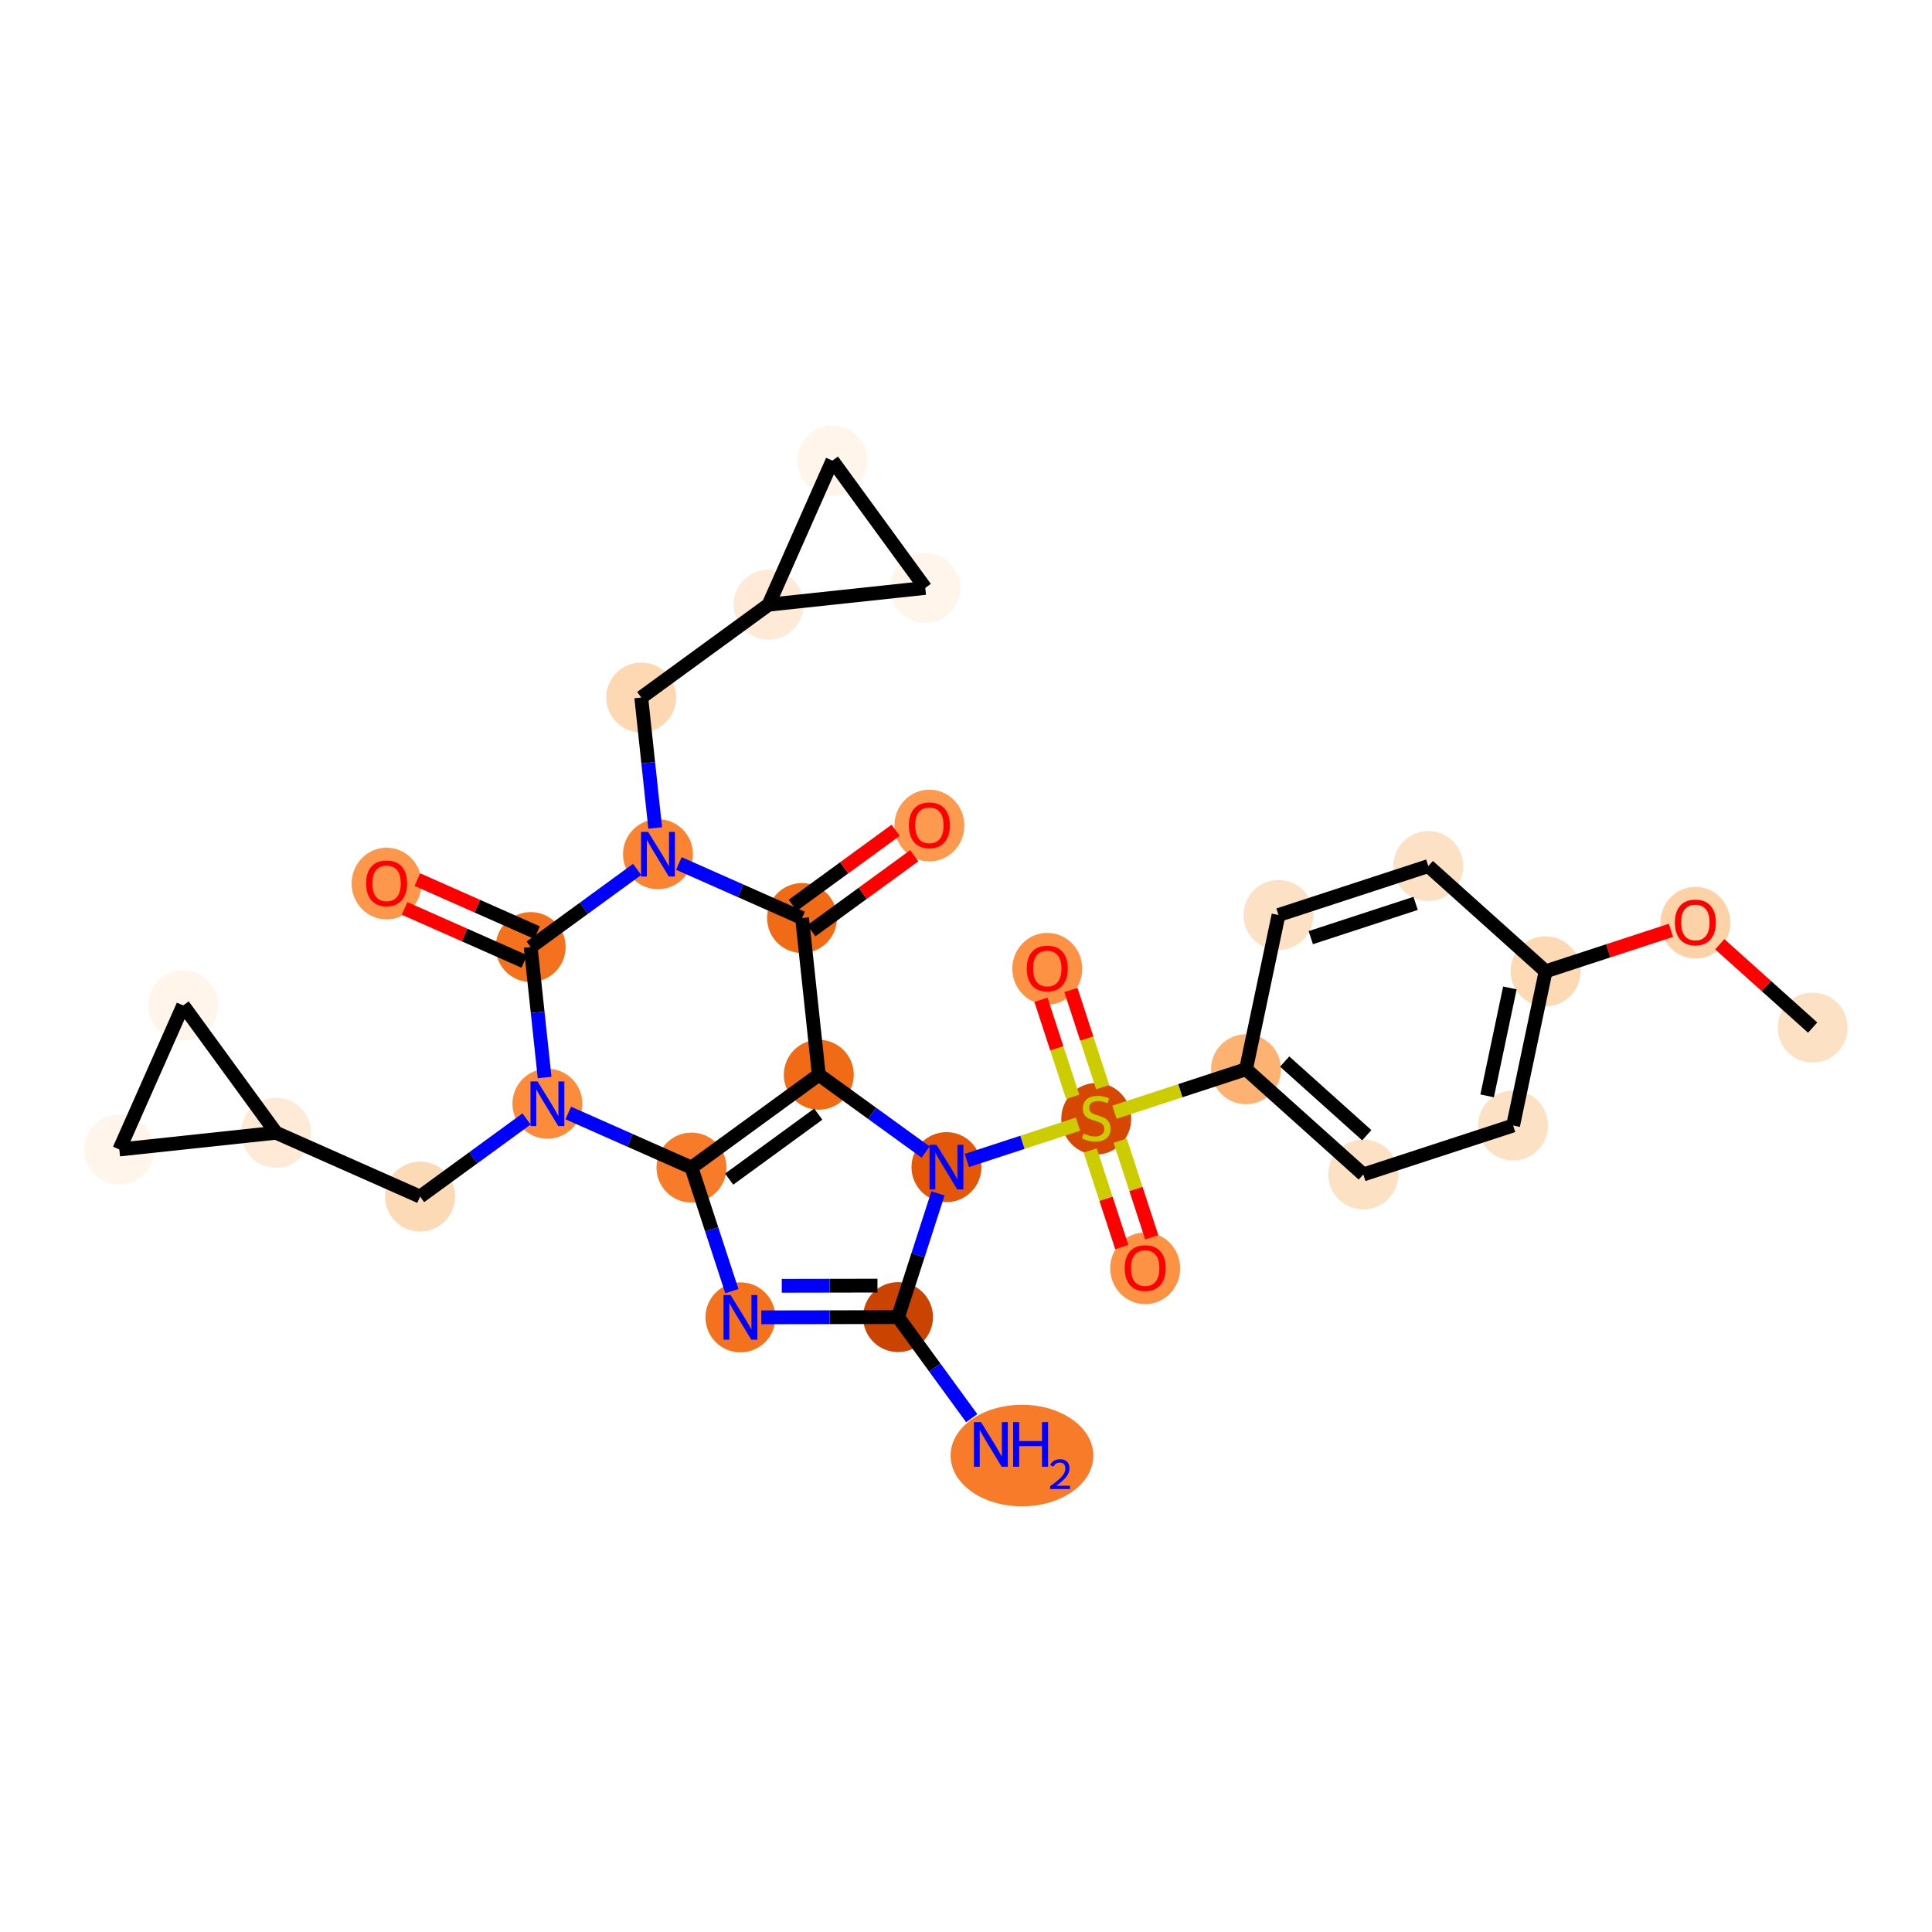 <?xml version='1.0' encoding='iso-8859-1'?>
<svg version='1.1' baseProfile='full'
              xmlns='http://www.w3.org/2000/svg'
                      xmlns:rdkit='http://www.rdkit.org/xml'
                      xmlns:xlink='http://www.w3.org/1999/xlink'
                  xml:space='preserve'
width='280px' height='280px' viewBox='0 0 280 280'>
<!-- END OF HEADER -->
<rect style='opacity:1.0;fill:#FFFFFF;stroke:none' width='280' height='280' x='0' y='0'> </rect>
<ellipse cx='262.705' cy='148.926' rx='4.568' ry='4.568'  style='fill:#FDE1C4;fill-rule:evenodd;stroke:#FDE1C4;stroke-width:1.0px;stroke-linecap:butt;stroke-linejoin:miter;stroke-opacity:1' />
<ellipse cx='245.707' cy='133.725' rx='4.568' ry='4.696'  style='fill:#FDD2A7;fill-rule:evenodd;stroke:#FDD2A7;stroke-width:1.0px;stroke-linecap:butt;stroke-linejoin:miter;stroke-opacity:1' />
<ellipse cx='223.999' cy='140.77' rx='4.568' ry='4.568'  style='fill:#FDD9B4;fill-rule:evenodd;stroke:#FDD9B4;stroke-width:1.0px;stroke-linecap:butt;stroke-linejoin:miter;stroke-opacity:1' />
<ellipse cx='219.29' cy='163.117' rx='4.568' ry='4.568'  style='fill:#FDE1C5;fill-rule:evenodd;stroke:#FDE1C5;stroke-width:1.0px;stroke-linecap:butt;stroke-linejoin:miter;stroke-opacity:1' />
<ellipse cx='197.582' cy='170.212' rx='4.568' ry='4.568'  style='fill:#FDE1C4;fill-rule:evenodd;stroke:#FDE1C4;stroke-width:1.0px;stroke-linecap:butt;stroke-linejoin:miter;stroke-opacity:1' />
<ellipse cx='180.583' cy='154.96' rx='4.568' ry='4.568'  style='fill:#FDB272;fill-rule:evenodd;stroke:#FDB272;stroke-width:1.0px;stroke-linecap:butt;stroke-linejoin:miter;stroke-opacity:1' />
<ellipse cx='158.876' cy='162.143' rx='4.568' ry='4.683'  style='fill:#D64701;fill-rule:evenodd;stroke:#D64701;stroke-width:1.0px;stroke-linecap:butt;stroke-linejoin:miter;stroke-opacity:1' />
<ellipse cx='151.78' cy='140.398' rx='4.568' ry='4.696'  style='fill:#FD9244;fill-rule:evenodd;stroke:#FD9244;stroke-width:1.0px;stroke-linecap:butt;stroke-linejoin:miter;stroke-opacity:1' />
<ellipse cx='165.971' cy='183.814' rx='4.568' ry='4.696'  style='fill:#FD9244;fill-rule:evenodd;stroke:#FD9244;stroke-width:1.0px;stroke-linecap:butt;stroke-linejoin:miter;stroke-opacity:1' />
<ellipse cx='137.168' cy='169.151' rx='4.568' ry='4.573'  style='fill:#E45709;fill-rule:evenodd;stroke:#E45709;stroke-width:1.0px;stroke-linecap:butt;stroke-linejoin:miter;stroke-opacity:1' />
<ellipse cx='130.149' cy='190.884' rx='4.568' ry='4.568'  style='fill:#CB4301;fill-rule:evenodd;stroke:#CB4301;stroke-width:1.0px;stroke-linecap:butt;stroke-linejoin:miter;stroke-opacity:1' />
<ellipse cx='148.112' cy='210.953' rx='9.843' ry='6.86'  style='fill:#F77B28;fill-rule:evenodd;stroke:#F77B28;stroke-width:1.0px;stroke-linecap:butt;stroke-linejoin:miter;stroke-opacity:1' />
<ellipse cx='107.311' cy='190.924' rx='4.568' ry='4.573'  style='fill:#F4721D;fill-rule:evenodd;stroke:#F4721D;stroke-width:1.0px;stroke-linecap:butt;stroke-linejoin:miter;stroke-opacity:1' />
<ellipse cx='100.215' cy='169.216' rx='4.568' ry='4.568'  style='fill:#F77B28;fill-rule:evenodd;stroke:#F77B28;stroke-width:1.0px;stroke-linecap:butt;stroke-linejoin:miter;stroke-opacity:1' />
<ellipse cx='118.668' cy='155.76' rx='4.568' ry='4.568'  style='fill:#F16B16;fill-rule:evenodd;stroke:#F16B16;stroke-width:1.0px;stroke-linecap:butt;stroke-linejoin:miter;stroke-opacity:1' />
<ellipse cx='116.241' cy='133.051' rx='4.568' ry='4.568'  style='fill:#F16B16;fill-rule:evenodd;stroke:#F16B16;stroke-width:1.0px;stroke-linecap:butt;stroke-linejoin:miter;stroke-opacity:1' />
<ellipse cx='134.694' cy='119.645' rx='4.568' ry='4.696'  style='fill:#FD9A4F;fill-rule:evenodd;stroke:#FD9A4F;stroke-width:1.0px;stroke-linecap:butt;stroke-linejoin:miter;stroke-opacity:1' />
<ellipse cx='95.362' cy='123.799' rx='4.568' ry='4.573'  style='fill:#FA8432;fill-rule:evenodd;stroke:#FA8432;stroke-width:1.0px;stroke-linecap:butt;stroke-linejoin:miter;stroke-opacity:1' />
<ellipse cx='92.934' cy='101.09' rx='4.568' ry='4.568'  style='fill:#FDD8B3;fill-rule:evenodd;stroke:#FDD8B3;stroke-width:1.0px;stroke-linecap:butt;stroke-linejoin:miter;stroke-opacity:1' />
<ellipse cx='111.387' cy='87.634' rx='4.568' ry='4.568'  style='fill:#FEEAD6;fill-rule:evenodd;stroke:#FEEAD6;stroke-width:1.0px;stroke-linecap:butt;stroke-linejoin:miter;stroke-opacity:1' />
<ellipse cx='120.64' cy='66.754' rx='4.568' ry='4.568'  style='fill:#FFF5EB;fill-rule:evenodd;stroke:#FFF5EB;stroke-width:1.0px;stroke-linecap:butt;stroke-linejoin:miter;stroke-opacity:1' />
<ellipse cx='134.096' cy='85.207' rx='4.568' ry='4.568'  style='fill:#FFF5EB;fill-rule:evenodd;stroke:#FFF5EB;stroke-width:1.0px;stroke-linecap:butt;stroke-linejoin:miter;stroke-opacity:1' />
<ellipse cx='76.909' cy='137.255' rx='4.568' ry='4.568'  style='fill:#F4721D;fill-rule:evenodd;stroke:#F4721D;stroke-width:1.0px;stroke-linecap:butt;stroke-linejoin:miter;stroke-opacity:1' />
<ellipse cx='56.029' cy='128.053' rx='4.568' ry='4.696'  style='fill:#FD974B;fill-rule:evenodd;stroke:#FD974B;stroke-width:1.0px;stroke-linecap:butt;stroke-linejoin:miter;stroke-opacity:1' />
<ellipse cx='79.336' cy='159.963' rx='4.568' ry='4.573'  style='fill:#FC8C3B;fill-rule:evenodd;stroke:#FC8C3B;stroke-width:1.0px;stroke-linecap:butt;stroke-linejoin:miter;stroke-opacity:1' />
<ellipse cx='60.883' cy='173.42' rx='4.568' ry='4.568'  style='fill:#FDDAB6;fill-rule:evenodd;stroke:#FDDAB6;stroke-width:1.0px;stroke-linecap:butt;stroke-linejoin:miter;stroke-opacity:1' />
<ellipse cx='40.003' cy='164.167' rx='4.568' ry='4.568'  style='fill:#FEEAD6;fill-rule:evenodd;stroke:#FEEAD6;stroke-width:1.0px;stroke-linecap:butt;stroke-linejoin:miter;stroke-opacity:1' />
<ellipse cx='17.295' cy='166.594' rx='4.568' ry='4.568'  style='fill:#FFF5EB;fill-rule:evenodd;stroke:#FFF5EB;stroke-width:1.0px;stroke-linecap:butt;stroke-linejoin:miter;stroke-opacity:1' />
<ellipse cx='26.547' cy='145.714' rx='4.568' ry='4.568'  style='fill:#FFF5EB;fill-rule:evenodd;stroke:#FFF5EB;stroke-width:1.0px;stroke-linecap:butt;stroke-linejoin:miter;stroke-opacity:1' />
<ellipse cx='185.292' cy='132.613' rx='4.568' ry='4.568'  style='fill:#FDE1C4;fill-rule:evenodd;stroke:#FDE1C4;stroke-width:1.0px;stroke-linecap:butt;stroke-linejoin:miter;stroke-opacity:1' />
<ellipse cx='207' cy='125.518' rx='4.568' ry='4.568'  style='fill:#FDE1C5;fill-rule:evenodd;stroke:#FDE1C5;stroke-width:1.0px;stroke-linecap:butt;stroke-linejoin:miter;stroke-opacity:1' />
<path class='bond-0 atom-0 atom-1' d='M 262.705,148.926 L 255.976,142.888' style='fill:none;fill-rule:evenodd;stroke:#000000;stroke-width:2.0px;stroke-linecap:butt;stroke-linejoin:miter;stroke-opacity:1' />
<path class='bond-0 atom-0 atom-1' d='M 255.976,142.888 L 249.246,136.851' style='fill:none;fill-rule:evenodd;stroke:#FF0000;stroke-width:2.0px;stroke-linecap:butt;stroke-linejoin:miter;stroke-opacity:1' />
<path class='bond-1 atom-1 atom-2' d='M 242.167,134.831 L 233.083,137.801' style='fill:none;fill-rule:evenodd;stroke:#FF0000;stroke-width:2.0px;stroke-linecap:butt;stroke-linejoin:miter;stroke-opacity:1' />
<path class='bond-1 atom-1 atom-2' d='M 233.083,137.801 L 223.999,140.77' style='fill:none;fill-rule:evenodd;stroke:#000000;stroke-width:2.0px;stroke-linecap:butt;stroke-linejoin:miter;stroke-opacity:1' />
<path class='bond-2 atom-2 atom-3' d='M 223.999,140.77 L 219.29,163.117' style='fill:none;fill-rule:evenodd;stroke:#000000;stroke-width:2.0px;stroke-linecap:butt;stroke-linejoin:miter;stroke-opacity:1' />
<path class='bond-2 atom-2 atom-3' d='M 218.823,143.18 L 215.527,158.823' style='fill:none;fill-rule:evenodd;stroke:#000000;stroke-width:2.0px;stroke-linecap:butt;stroke-linejoin:miter;stroke-opacity:1' />
<path class='bond-30 atom-30 atom-2' d='M 207,125.518 L 223.999,140.77' style='fill:none;fill-rule:evenodd;stroke:#000000;stroke-width:2.0px;stroke-linecap:butt;stroke-linejoin:miter;stroke-opacity:1' />
<path class='bond-3 atom-3 atom-4' d='M 219.29,163.117 L 197.582,170.212' style='fill:none;fill-rule:evenodd;stroke:#000000;stroke-width:2.0px;stroke-linecap:butt;stroke-linejoin:miter;stroke-opacity:1' />
<path class='bond-4 atom-4 atom-5' d='M 197.582,170.212 L 180.583,154.96' style='fill:none;fill-rule:evenodd;stroke:#000000;stroke-width:2.0px;stroke-linecap:butt;stroke-linejoin:miter;stroke-opacity:1' />
<path class='bond-4 atom-4 atom-5' d='M 198.083,164.525 L 186.184,153.848' style='fill:none;fill-rule:evenodd;stroke:#000000;stroke-width:2.0px;stroke-linecap:butt;stroke-linejoin:miter;stroke-opacity:1' />
<path class='bond-5 atom-5 atom-6' d='M 180.583,154.96 L 171.052,158.076' style='fill:none;fill-rule:evenodd;stroke:#000000;stroke-width:2.0px;stroke-linecap:butt;stroke-linejoin:miter;stroke-opacity:1' />
<path class='bond-5 atom-5 atom-6' d='M 171.052,158.076 L 161.52,161.191' style='fill:none;fill-rule:evenodd;stroke:#CCCC00;stroke-width:2.0px;stroke-linecap:butt;stroke-linejoin:miter;stroke-opacity:1' />
<path class='bond-28 atom-5 atom-29' d='M 180.583,154.96 L 185.292,132.613' style='fill:none;fill-rule:evenodd;stroke:#000000;stroke-width:2.0px;stroke-linecap:butt;stroke-linejoin:miter;stroke-opacity:1' />
<path class='bond-6 atom-6 atom-7' d='M 159.806,157.551 L 157.506,150.516' style='fill:none;fill-rule:evenodd;stroke:#CCCC00;stroke-width:2.0px;stroke-linecap:butt;stroke-linejoin:miter;stroke-opacity:1' />
<path class='bond-6 atom-6 atom-7' d='M 157.506,150.516 L 155.207,143.481' style='fill:none;fill-rule:evenodd;stroke:#FF0000;stroke-width:2.0px;stroke-linecap:butt;stroke-linejoin:miter;stroke-opacity:1' />
<path class='bond-6 atom-6 atom-7' d='M 155.464,158.97 L 153.165,151.935' style='fill:none;fill-rule:evenodd;stroke:#CCCC00;stroke-width:2.0px;stroke-linecap:butt;stroke-linejoin:miter;stroke-opacity:1' />
<path class='bond-6 atom-6 atom-7' d='M 153.165,151.935 L 150.865,144.9' style='fill:none;fill-rule:evenodd;stroke:#FF0000;stroke-width:2.0px;stroke-linecap:butt;stroke-linejoin:miter;stroke-opacity:1' />
<path class='bond-7 atom-6 atom-8' d='M 158.002,166.735 L 160.291,173.735' style='fill:none;fill-rule:evenodd;stroke:#CCCC00;stroke-width:2.0px;stroke-linecap:butt;stroke-linejoin:miter;stroke-opacity:1' />
<path class='bond-7 atom-6 atom-8' d='M 160.291,173.735 L 162.579,180.736' style='fill:none;fill-rule:evenodd;stroke:#FF0000;stroke-width:2.0px;stroke-linecap:butt;stroke-linejoin:miter;stroke-opacity:1' />
<path class='bond-7 atom-6 atom-8' d='M 162.344,165.315 L 164.632,172.316' style='fill:none;fill-rule:evenodd;stroke:#CCCC00;stroke-width:2.0px;stroke-linecap:butt;stroke-linejoin:miter;stroke-opacity:1' />
<path class='bond-7 atom-6 atom-8' d='M 164.632,172.316 L 166.92,179.317' style='fill:none;fill-rule:evenodd;stroke:#FF0000;stroke-width:2.0px;stroke-linecap:butt;stroke-linejoin:miter;stroke-opacity:1' />
<path class='bond-8 atom-6 atom-9' d='M 156.231,162.92 L 148.177,165.553' style='fill:none;fill-rule:evenodd;stroke:#CCCC00;stroke-width:2.0px;stroke-linecap:butt;stroke-linejoin:miter;stroke-opacity:1' />
<path class='bond-8 atom-6 atom-9' d='M 148.177,165.553 L 140.122,168.186' style='fill:none;fill-rule:evenodd;stroke:#0000FF;stroke-width:2.0px;stroke-linecap:butt;stroke-linejoin:miter;stroke-opacity:1' />
<path class='bond-9 atom-9 atom-10' d='M 135.939,172.956 L 133.044,181.92' style='fill:none;fill-rule:evenodd;stroke:#0000FF;stroke-width:2.0px;stroke-linecap:butt;stroke-linejoin:miter;stroke-opacity:1' />
<path class='bond-9 atom-9 atom-10' d='M 133.044,181.92 L 130.149,190.884' style='fill:none;fill-rule:evenodd;stroke:#000000;stroke-width:2.0px;stroke-linecap:butt;stroke-linejoin:miter;stroke-opacity:1' />
<path class='bond-31 atom-14 atom-9' d='M 118.668,155.76 L 126.406,161.361' style='fill:none;fill-rule:evenodd;stroke:#000000;stroke-width:2.0px;stroke-linecap:butt;stroke-linejoin:miter;stroke-opacity:1' />
<path class='bond-31 atom-14 atom-9' d='M 126.406,161.361 L 134.144,166.962' style='fill:none;fill-rule:evenodd;stroke:#0000FF;stroke-width:2.0px;stroke-linecap:butt;stroke-linejoin:miter;stroke-opacity:1' />
<path class='bond-10 atom-10 atom-11' d='M 130.149,190.884 L 135.489,198.208' style='fill:none;fill-rule:evenodd;stroke:#000000;stroke-width:2.0px;stroke-linecap:butt;stroke-linejoin:miter;stroke-opacity:1' />
<path class='bond-10 atom-10 atom-11' d='M 135.489,198.208 L 140.83,205.531' style='fill:none;fill-rule:evenodd;stroke:#0000FF;stroke-width:2.0px;stroke-linecap:butt;stroke-linejoin:miter;stroke-opacity:1' />
<path class='bond-11 atom-10 atom-12' d='M 130.149,190.884 L 120.242,190.901' style='fill:none;fill-rule:evenodd;stroke:#000000;stroke-width:2.0px;stroke-linecap:butt;stroke-linejoin:miter;stroke-opacity:1' />
<path class='bond-11 atom-10 atom-12' d='M 120.242,190.901 L 110.335,190.918' style='fill:none;fill-rule:evenodd;stroke:#0000FF;stroke-width:2.0px;stroke-linecap:butt;stroke-linejoin:miter;stroke-opacity:1' />
<path class='bond-11 atom-10 atom-12' d='M 127.169,186.321 L 120.234,186.333' style='fill:none;fill-rule:evenodd;stroke:#000000;stroke-width:2.0px;stroke-linecap:butt;stroke-linejoin:miter;stroke-opacity:1' />
<path class='bond-11 atom-10 atom-12' d='M 120.234,186.333 L 113.299,186.346' style='fill:none;fill-rule:evenodd;stroke:#0000FF;stroke-width:2.0px;stroke-linecap:butt;stroke-linejoin:miter;stroke-opacity:1' />
<path class='bond-12 atom-12 atom-13' d='M 106.067,187.119 L 103.141,178.167' style='fill:none;fill-rule:evenodd;stroke:#0000FF;stroke-width:2.0px;stroke-linecap:butt;stroke-linejoin:miter;stroke-opacity:1' />
<path class='bond-12 atom-12 atom-13' d='M 103.141,178.167 L 100.215,169.216' style='fill:none;fill-rule:evenodd;stroke:#000000;stroke-width:2.0px;stroke-linecap:butt;stroke-linejoin:miter;stroke-opacity:1' />
<path class='bond-13 atom-13 atom-14' d='M 100.215,169.216 L 118.668,155.76' style='fill:none;fill-rule:evenodd;stroke:#000000;stroke-width:2.0px;stroke-linecap:butt;stroke-linejoin:miter;stroke-opacity:1' />
<path class='bond-13 atom-13 atom-14' d='M 105.675,170.888 L 118.592,161.469' style='fill:none;fill-rule:evenodd;stroke:#000000;stroke-width:2.0px;stroke-linecap:butt;stroke-linejoin:miter;stroke-opacity:1' />
<path class='bond-34 atom-24 atom-13' d='M 82.359,161.303 L 91.287,165.26' style='fill:none;fill-rule:evenodd;stroke:#0000FF;stroke-width:2.0px;stroke-linecap:butt;stroke-linejoin:miter;stroke-opacity:1' />
<path class='bond-34 atom-24 atom-13' d='M 91.287,165.26 L 100.215,169.216' style='fill:none;fill-rule:evenodd;stroke:#000000;stroke-width:2.0px;stroke-linecap:butt;stroke-linejoin:miter;stroke-opacity:1' />
<path class='bond-14 atom-14 atom-15' d='M 118.668,155.76 L 116.241,133.051' style='fill:none;fill-rule:evenodd;stroke:#000000;stroke-width:2.0px;stroke-linecap:butt;stroke-linejoin:miter;stroke-opacity:1' />
<path class='bond-15 atom-15 atom-16' d='M 117.587,134.896 L 125.043,129.459' style='fill:none;fill-rule:evenodd;stroke:#000000;stroke-width:2.0px;stroke-linecap:butt;stroke-linejoin:miter;stroke-opacity:1' />
<path class='bond-15 atom-15 atom-16' d='M 125.043,129.459 L 132.5,124.022' style='fill:none;fill-rule:evenodd;stroke:#FF0000;stroke-width:2.0px;stroke-linecap:butt;stroke-linejoin:miter;stroke-opacity:1' />
<path class='bond-15 atom-15 atom-16' d='M 114.896,131.206 L 122.352,125.769' style='fill:none;fill-rule:evenodd;stroke:#000000;stroke-width:2.0px;stroke-linecap:butt;stroke-linejoin:miter;stroke-opacity:1' />
<path class='bond-15 atom-15 atom-16' d='M 122.352,125.769 L 129.808,120.331' style='fill:none;fill-rule:evenodd;stroke:#FF0000;stroke-width:2.0px;stroke-linecap:butt;stroke-linejoin:miter;stroke-opacity:1' />
<path class='bond-16 atom-15 atom-17' d='M 116.241,133.051 L 107.313,129.095' style='fill:none;fill-rule:evenodd;stroke:#000000;stroke-width:2.0px;stroke-linecap:butt;stroke-linejoin:miter;stroke-opacity:1' />
<path class='bond-16 atom-15 atom-17' d='M 107.313,129.095 L 98.385,125.139' style='fill:none;fill-rule:evenodd;stroke:#0000FF;stroke-width:2.0px;stroke-linecap:butt;stroke-linejoin:miter;stroke-opacity:1' />
<path class='bond-17 atom-17 atom-18' d='M 94.955,119.994 L 93.945,110.542' style='fill:none;fill-rule:evenodd;stroke:#0000FF;stroke-width:2.0px;stroke-linecap:butt;stroke-linejoin:miter;stroke-opacity:1' />
<path class='bond-17 atom-17 atom-18' d='M 93.945,110.542 L 92.934,101.09' style='fill:none;fill-rule:evenodd;stroke:#000000;stroke-width:2.0px;stroke-linecap:butt;stroke-linejoin:miter;stroke-opacity:1' />
<path class='bond-21 atom-17 atom-22' d='M 92.338,126.004 L 84.623,131.629' style='fill:none;fill-rule:evenodd;stroke:#0000FF;stroke-width:2.0px;stroke-linecap:butt;stroke-linejoin:miter;stroke-opacity:1' />
<path class='bond-21 atom-17 atom-22' d='M 84.623,131.629 L 76.909,137.255' style='fill:none;fill-rule:evenodd;stroke:#000000;stroke-width:2.0px;stroke-linecap:butt;stroke-linejoin:miter;stroke-opacity:1' />
<path class='bond-18 atom-18 atom-19' d='M 92.934,101.09 L 111.387,87.634' style='fill:none;fill-rule:evenodd;stroke:#000000;stroke-width:2.0px;stroke-linecap:butt;stroke-linejoin:miter;stroke-opacity:1' />
<path class='bond-19 atom-19 atom-20' d='M 111.387,87.634 L 120.64,66.754' style='fill:none;fill-rule:evenodd;stroke:#000000;stroke-width:2.0px;stroke-linecap:butt;stroke-linejoin:miter;stroke-opacity:1' />
<path class='bond-32 atom-21 atom-19' d='M 134.096,85.207 L 111.387,87.634' style='fill:none;fill-rule:evenodd;stroke:#000000;stroke-width:2.0px;stroke-linecap:butt;stroke-linejoin:miter;stroke-opacity:1' />
<path class='bond-20 atom-20 atom-21' d='M 120.64,66.754 L 134.096,85.207' style='fill:none;fill-rule:evenodd;stroke:#000000;stroke-width:2.0px;stroke-linecap:butt;stroke-linejoin:miter;stroke-opacity:1' />
<path class='bond-22 atom-22 atom-23' d='M 77.834,135.167 L 69.164,131.325' style='fill:none;fill-rule:evenodd;stroke:#000000;stroke-width:2.0px;stroke-linecap:butt;stroke-linejoin:miter;stroke-opacity:1' />
<path class='bond-22 atom-22 atom-23' d='M 69.164,131.325 L 60.494,127.483' style='fill:none;fill-rule:evenodd;stroke:#FF0000;stroke-width:2.0px;stroke-linecap:butt;stroke-linejoin:miter;stroke-opacity:1' />
<path class='bond-22 atom-22 atom-23' d='M 75.984,139.343 L 67.314,135.501' style='fill:none;fill-rule:evenodd;stroke:#000000;stroke-width:2.0px;stroke-linecap:butt;stroke-linejoin:miter;stroke-opacity:1' />
<path class='bond-22 atom-22 atom-23' d='M 67.314,135.501 L 58.644,131.659' style='fill:none;fill-rule:evenodd;stroke:#FF0000;stroke-width:2.0px;stroke-linecap:butt;stroke-linejoin:miter;stroke-opacity:1' />
<path class='bond-23 atom-22 atom-24' d='M 76.909,137.255 L 77.919,146.707' style='fill:none;fill-rule:evenodd;stroke:#000000;stroke-width:2.0px;stroke-linecap:butt;stroke-linejoin:miter;stroke-opacity:1' />
<path class='bond-23 atom-22 atom-24' d='M 77.919,146.707 L 78.929,156.159' style='fill:none;fill-rule:evenodd;stroke:#0000FF;stroke-width:2.0px;stroke-linecap:butt;stroke-linejoin:miter;stroke-opacity:1' />
<path class='bond-24 atom-24 atom-25' d='M 76.312,162.168 L 68.598,167.794' style='fill:none;fill-rule:evenodd;stroke:#0000FF;stroke-width:2.0px;stroke-linecap:butt;stroke-linejoin:miter;stroke-opacity:1' />
<path class='bond-24 atom-24 atom-25' d='M 68.598,167.794 L 60.883,173.42' style='fill:none;fill-rule:evenodd;stroke:#000000;stroke-width:2.0px;stroke-linecap:butt;stroke-linejoin:miter;stroke-opacity:1' />
<path class='bond-25 atom-25 atom-26' d='M 60.883,173.42 L 40.003,164.167' style='fill:none;fill-rule:evenodd;stroke:#000000;stroke-width:2.0px;stroke-linecap:butt;stroke-linejoin:miter;stroke-opacity:1' />
<path class='bond-26 atom-26 atom-27' d='M 40.003,164.167 L 17.295,166.594' style='fill:none;fill-rule:evenodd;stroke:#000000;stroke-width:2.0px;stroke-linecap:butt;stroke-linejoin:miter;stroke-opacity:1' />
<path class='bond-33 atom-28 atom-26' d='M 26.547,145.714 L 40.003,164.167' style='fill:none;fill-rule:evenodd;stroke:#000000;stroke-width:2.0px;stroke-linecap:butt;stroke-linejoin:miter;stroke-opacity:1' />
<path class='bond-27 atom-27 atom-28' d='M 17.295,166.594 L 26.547,145.714' style='fill:none;fill-rule:evenodd;stroke:#000000;stroke-width:2.0px;stroke-linecap:butt;stroke-linejoin:miter;stroke-opacity:1' />
<path class='bond-29 atom-29 atom-30' d='M 185.292,132.613 L 207,125.518' style='fill:none;fill-rule:evenodd;stroke:#000000;stroke-width:2.0px;stroke-linecap:butt;stroke-linejoin:miter;stroke-opacity:1' />
<path class='bond-29 atom-29 atom-30' d='M 189.968,135.891 L 205.163,130.924' style='fill:none;fill-rule:evenodd;stroke:#000000;stroke-width:2.0px;stroke-linecap:butt;stroke-linejoin:miter;stroke-opacity:1' />
<path  class='atom-1' d='M 242.738 133.693
Q 242.738 132.14, 243.505 131.272
Q 244.272 130.404, 245.707 130.404
Q 247.141 130.404, 247.908 131.272
Q 248.675 132.14, 248.675 133.693
Q 248.675 135.264, 247.899 136.159
Q 247.122 137.045, 245.707 137.045
Q 244.281 137.045, 243.505 136.159
Q 242.738 135.273, 242.738 133.693
M 245.707 136.314
Q 246.693 136.314, 247.223 135.657
Q 247.762 134.99, 247.762 133.693
Q 247.762 132.423, 247.223 131.783
Q 246.693 131.135, 245.707 131.135
Q 244.72 131.135, 244.181 131.774
Q 243.651 132.414, 243.651 133.693
Q 243.651 134.999, 244.181 135.657
Q 244.72 136.314, 245.707 136.314
' fill='#FF0000'/>
<path  class='atom-6' d='M 157.049 164.276
Q 157.122 164.303, 157.423 164.431
Q 157.725 164.559, 158.053 164.641
Q 158.391 164.714, 158.72 164.714
Q 159.332 164.714, 159.689 164.422
Q 160.045 164.12, 160.045 163.6
Q 160.045 163.243, 159.862 163.024
Q 159.689 162.805, 159.415 162.686
Q 159.141 162.567, 158.684 162.43
Q 158.108 162.257, 157.761 162.092
Q 157.423 161.928, 157.177 161.581
Q 156.939 161.234, 156.939 160.649
Q 156.939 159.836, 157.487 159.334
Q 158.044 158.831, 159.141 158.831
Q 159.89 158.831, 160.739 159.187
L 160.529 159.891
Q 159.753 159.571, 159.168 159.571
Q 158.538 159.571, 158.191 159.836
Q 157.843 160.092, 157.853 160.539
Q 157.853 160.886, 158.026 161.097
Q 158.209 161.307, 158.465 161.425
Q 158.729 161.544, 159.168 161.681
Q 159.753 161.864, 160.1 162.047
Q 160.447 162.229, 160.694 162.604
Q 160.949 162.969, 160.949 163.6
Q 160.949 164.495, 160.346 164.979
Q 159.753 165.454, 158.757 165.454
Q 158.181 165.454, 157.743 165.326
Q 157.314 165.207, 156.802 164.997
L 157.049 164.276
' fill='#CCCC00'/>
<path  class='atom-7' d='M 148.811 140.366
Q 148.811 138.813, 149.579 137.946
Q 150.346 137.078, 151.78 137.078
Q 153.215 137.078, 153.982 137.946
Q 154.749 138.813, 154.749 140.366
Q 154.749 141.938, 153.973 142.833
Q 153.196 143.719, 151.78 143.719
Q 150.355 143.719, 149.579 142.833
Q 148.811 141.947, 148.811 140.366
M 151.78 142.988
Q 152.767 142.988, 153.297 142.33
Q 153.836 141.664, 153.836 140.366
Q 153.836 139.097, 153.297 138.457
Q 152.767 137.808, 151.78 137.808
Q 150.794 137.808, 150.255 138.448
Q 149.725 139.087, 149.725 140.366
Q 149.725 141.673, 150.255 142.33
Q 150.794 142.988, 151.78 142.988
' fill='#FF0000'/>
<path  class='atom-8' d='M 163.002 183.782
Q 163.002 182.229, 163.769 181.361
Q 164.537 180.493, 165.971 180.493
Q 167.405 180.493, 168.173 181.361
Q 168.94 182.229, 168.94 183.782
Q 168.94 185.353, 168.163 186.248
Q 167.387 187.134, 165.971 187.134
Q 164.546 187.134, 163.769 186.248
Q 163.002 185.362, 163.002 183.782
M 165.971 186.404
Q 166.958 186.404, 167.487 185.746
Q 168.026 185.079, 168.026 183.782
Q 168.026 182.512, 167.487 181.873
Q 166.958 181.224, 165.971 181.224
Q 164.984 181.224, 164.445 181.863
Q 163.916 182.503, 163.916 183.782
Q 163.916 185.088, 164.445 185.746
Q 164.984 186.404, 165.971 186.404
' fill='#FF0000'/>
<path  class='atom-9' d='M 135.738 165.917
L 137.858 169.343
Q 138.068 169.681, 138.406 170.293
Q 138.744 170.905, 138.762 170.942
L 138.762 165.917
L 139.621 165.917
L 139.621 172.385
L 138.735 172.385
L 136.46 168.64
Q 136.195 168.201, 135.912 167.699
Q 135.638 167.196, 135.556 167.041
L 135.556 172.385
L 134.715 172.385
L 134.715 165.917
L 135.738 165.917
' fill='#0000FF'/>
<path  class='atom-11' d='M 142.175 206.102
L 144.295 209.528
Q 144.505 209.866, 144.843 210.478
Q 145.181 211.09, 145.199 211.127
L 145.199 206.102
L 146.058 206.102
L 146.058 212.57
L 145.172 212.57
L 142.897 208.825
Q 142.632 208.386, 142.349 207.884
Q 142.075 207.381, 141.992 207.226
L 141.992 212.57
L 141.152 212.57
L 141.152 206.102
L 142.175 206.102
' fill='#0000FF'/>
<path  class='atom-11' d='M 146.834 206.102
L 147.711 206.102
L 147.711 208.852
L 151.018 208.852
L 151.018 206.102
L 151.895 206.102
L 151.895 212.57
L 151.018 212.57
L 151.018 209.583
L 147.711 209.583
L 147.711 212.57
L 146.834 212.57
L 146.834 206.102
' fill='#0000FF'/>
<path  class='atom-11' d='M 152.208 212.343
Q 152.365 211.939, 152.739 211.716
Q 153.113 211.487, 153.631 211.487
Q 154.277 211.487, 154.638 211.837
Q 155 212.186, 155 212.807
Q 155 213.441, 154.53 214.031
Q 154.065 214.622, 153.101 215.322
L 155.072 215.322
L 155.072 215.804
L 152.196 215.804
L 152.196 215.4
Q 152.992 214.833, 153.463 214.411
Q 153.939 213.989, 154.168 213.609
Q 154.397 213.229, 154.397 212.838
Q 154.397 212.428, 154.192 212.198
Q 153.987 211.969, 153.631 211.969
Q 153.288 211.969, 153.059 212.108
Q 152.83 212.247, 152.667 212.554
L 152.208 212.343
' fill='#0000FF'/>
<path  class='atom-12' d='M 105.881 187.69
L 108.001 191.115
Q 108.211 191.453, 108.549 192.065
Q 108.887 192.678, 108.905 192.714
L 108.905 187.69
L 109.764 187.69
L 109.764 194.157
L 108.878 194.157
L 106.603 190.412
Q 106.338 189.974, 106.055 189.471
Q 105.781 188.969, 105.698 188.813
L 105.698 194.157
L 104.858 194.157
L 104.858 187.69
L 105.881 187.69
' fill='#0000FF'/>
<path  class='atom-16' d='M 131.725 119.613
Q 131.725 118.06, 132.492 117.193
Q 133.26 116.325, 134.694 116.325
Q 136.128 116.325, 136.895 117.193
Q 137.663 118.06, 137.663 119.613
Q 137.663 121.185, 136.886 122.08
Q 136.11 122.966, 134.694 122.966
Q 133.269 122.966, 132.492 122.08
Q 131.725 121.194, 131.725 119.613
M 134.694 122.235
Q 135.68 122.235, 136.21 121.577
Q 136.749 120.911, 136.749 119.613
Q 136.749 118.344, 136.21 117.704
Q 135.68 117.055, 134.694 117.055
Q 133.707 117.055, 133.168 117.695
Q 132.638 118.334, 132.638 119.613
Q 132.638 120.92, 133.168 121.577
Q 133.707 122.235, 134.694 122.235
' fill='#FF0000'/>
<path  class='atom-17' d='M 93.932 120.565
L 96.051 123.991
Q 96.261 124.329, 96.599 124.941
Q 96.937 125.553, 96.956 125.589
L 96.956 120.565
L 97.814 120.565
L 97.814 127.033
L 96.928 127.033
L 94.653 123.287
Q 94.389 122.849, 94.105 122.346
Q 93.831 121.844, 93.749 121.689
L 93.749 127.033
L 92.909 127.033
L 92.909 120.565
L 93.932 120.565
' fill='#0000FF'/>
<path  class='atom-23' d='M 53.06 128.021
Q 53.06 126.468, 53.828 125.6
Q 54.595 124.732, 56.029 124.732
Q 57.463 124.732, 58.231 125.6
Q 58.998 126.468, 58.998 128.021
Q 58.998 129.592, 58.221 130.487
Q 57.445 131.373, 56.029 131.373
Q 54.604 131.373, 53.828 130.487
Q 53.06 129.601, 53.06 128.021
M 56.029 130.643
Q 57.016 130.643, 57.545 129.985
Q 58.084 129.318, 58.084 128.021
Q 58.084 126.751, 57.545 126.111
Q 57.016 125.463, 56.029 125.463
Q 55.042 125.463, 54.504 126.102
Q 53.974 126.742, 53.974 128.021
Q 53.974 129.327, 54.504 129.985
Q 55.042 130.643, 56.029 130.643
' fill='#FF0000'/>
<path  class='atom-24' d='M 77.906 156.73
L 80.025 160.155
Q 80.236 160.493, 80.574 161.105
Q 80.912 161.717, 80.93 161.754
L 80.93 156.73
L 81.789 156.73
L 81.789 163.197
L 80.903 163.197
L 78.628 159.452
Q 78.363 159.013, 78.08 158.511
Q 77.806 158.009, 77.723 157.853
L 77.723 163.197
L 76.883 163.197
L 76.883 156.73
L 77.906 156.73
' fill='#0000FF'/>
</svg>
